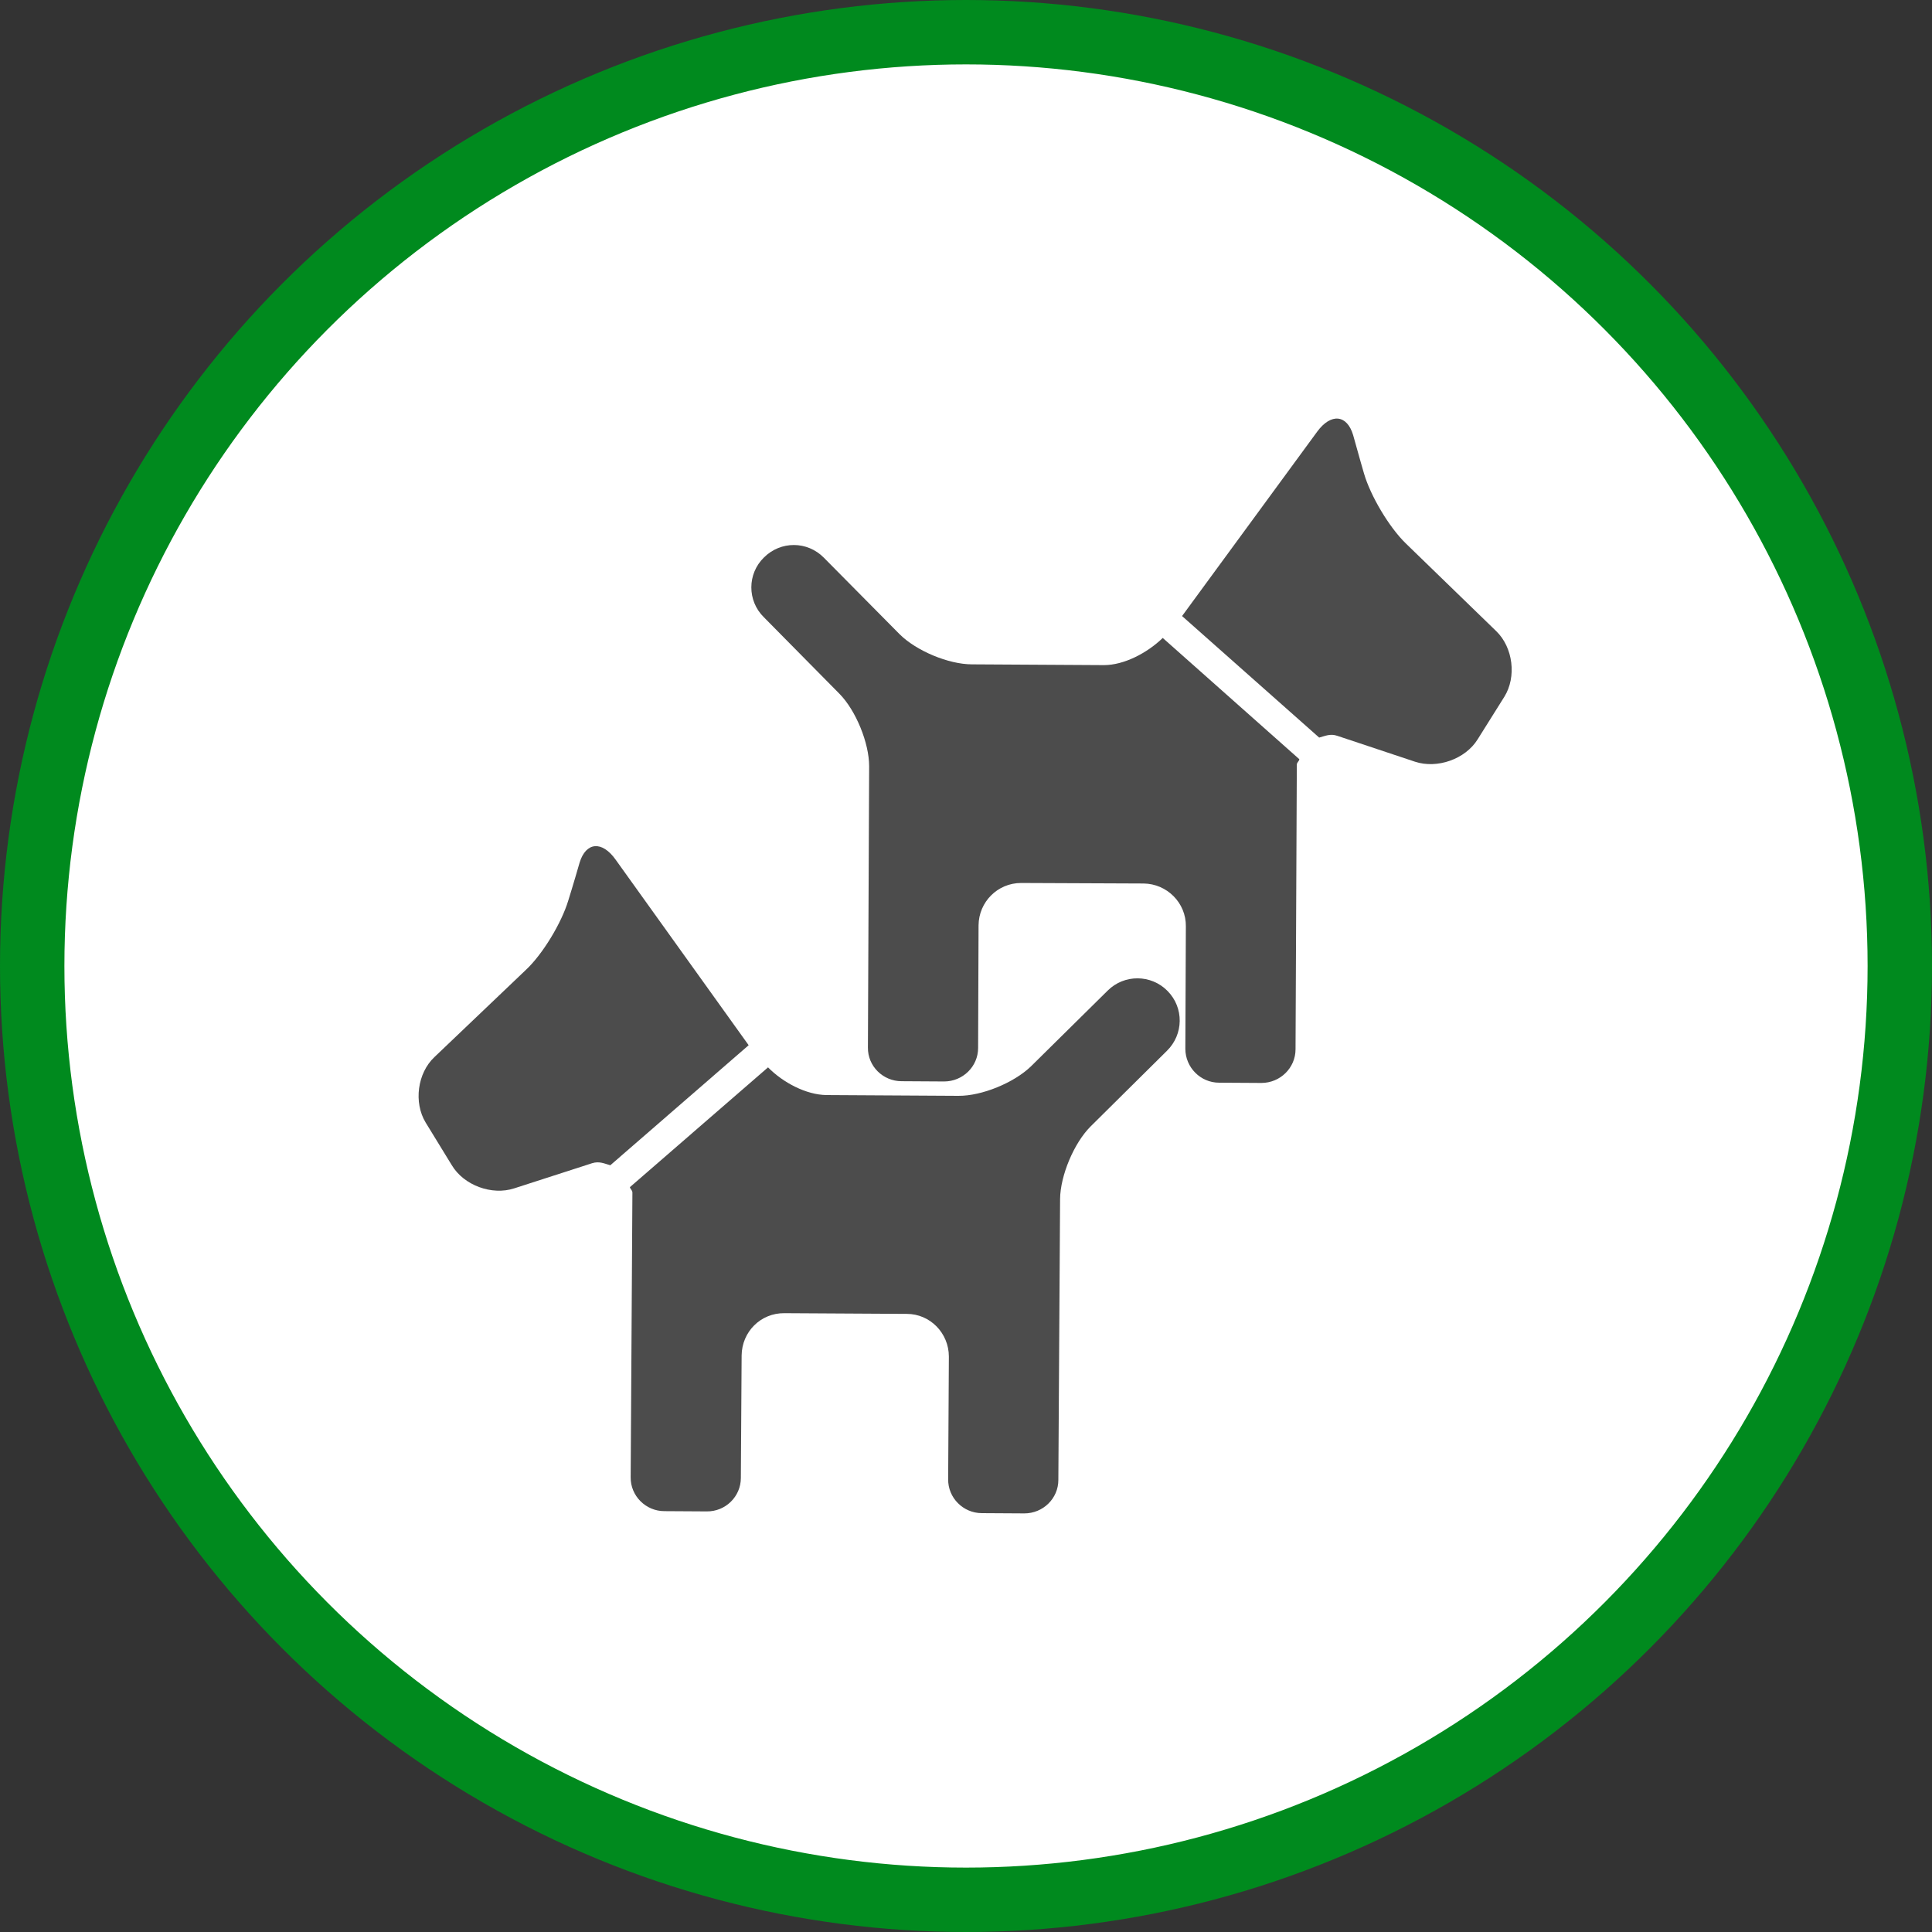 <?xml version="1.0" encoding="UTF-8" standalone="no"?>
<!-- Created with Inkscape (http://www.inkscape.org/) -->

<svg
   xmlns:dc="http://purl.org/dc/elements/1.1/"
   xmlns:cc="http://creativecommons.org/ns#"
   xmlns:rdf="http://www.w3.org/1999/02/22-rdf-syntax-ns#"
   xmlns:svg="http://www.w3.org/2000/svg"
   xmlns="http://www.w3.org/2000/svg"
   xmlns:xlink="http://www.w3.org/1999/xlink"
   xmlns:sodipodi="http://sodipodi.sourceforge.net/DTD/sodipodi-0.dtd"
   xmlns:inkscape="http://www.inkscape.org/namespaces/inkscape"
   width="30px"
   height="30px"
   version="1.1"
   id="svg8"
   inkscape:version="0.92.4 5da689c313, 2019-01-14"
   sodipodi:docname="container.svg">
  <rect width="100%" height="100%" fill="#333333" stroke="none"/>
  <defs
     id="defs2" />
  <sodipodi:namedview
     id="base"
     pagecolor="#ffffff"
     bordercolor="#666666"
     borderopacity="1.0"
     inkscape:pageopacity="0.0"
     inkscape:pageshadow="2"
     inkscape:zoom="13.049334"
     inkscape:cx="18.679046"
     inkscape:cy="12.165829"
     inkscape:document-units="px"
     inkscape:current-layer="layer1"
     showgrid="false"
     inkscape:snap-page="false"
     units="px"
     inkscape:window-width="1884"
     inkscape:window-height="1061"
     inkscape:window-x="0"
     inkscape:window-y="0"
     inkscape:window-maximized="1"
     fit-margin-top="0"
     fit-margin-left="0"
     fit-margin-right="0"
     fit-margin-bottom="0" />
    <circle
       style="color:#000000;clip-rule:nonzero;display:inline;overflow:visible;visibility:visible;opacity:1;isolation:auto;mix-blend-mode:normal;color-interpolation:sRGB;color-interpolation-filters:linearRGB;solid-color:#000000;solid-opacity:1;vector-effect:none;fill:#ffffff;fill-opacity:1;fill-rule:evenodd;stroke:#008a1e;stroke-width:1;stroke-linecap:butt;stroke-linejoin:miter;stroke-miterlimit:4;stroke-dasharray:none;stroke-dashoffset:0;stroke-opacity:1;marker:none;color-rendering:auto;image-rendering:auto;shape-rendering:auto;text-rendering:auto;enable-background:accumulate"
       id="path815"
       cx="15"
       cy="15"
       r="14.5" />
<g transform="translate(6.5,6.5)"><path fill-rule="nonzero" fill="rgb(30%,30%,30%)" fill-opacity="1" d="M 0.246 9.914 C -0.02 10.164 -0.078 10.621 0.109 10.93 L 0.516 11.594 C 0.703 11.906 1.137 12.066 1.484 11.953 L 2.695 11.562 C 2.809 11.527 2.887 11.57 2.977 11.594 L 5.125 9.73 L 3.059 6.848 C 2.848 6.551 2.598 6.574 2.5 6.895 C 2.406 7.223 2.324 7.484 2.324 7.484 C 2.219 7.832 1.926 8.32 1.66 8.566 Z M 0.246 9.914 "/>
<path fill-rule="nonzero" fill="rgb(30%,30%,30%)" fill-opacity="1" d="M 6.332 10.504 C 6.02 10.5 5.66 10.312 5.426 10.074 L 3.281 11.934 C 3.289 11.969 3.32 11.98 3.32 12.02 L 3.293 16.438 C 3.289 16.727 3.527 16.965 3.816 16.965 L 4.473 16.969 C 4.766 16.973 5.004 16.738 5.004 16.449 L 5.016 14.547 C 5.02 14.18 5.312 13.887 5.68 13.891 L 7.582 13.902 C 7.941 13.902 8.234 14.199 8.234 14.566 L 8.223 16.469 C 8.219 16.758 8.457 16.996 8.746 16.996 L 9.406 17 C 9.695 17 9.934 16.77 9.934 16.48 L 9.961 12.117 C 9.965 11.754 10.176 11.25 10.434 10.992 L 11.621 9.816 C 11.879 9.562 11.887 9.148 11.629 8.887 C 11.375 8.629 10.957 8.625 10.699 8.883 L 9.508 10.059 C 9.246 10.312 8.746 10.52 8.379 10.516 Z M 6.332 10.504 "/>
<path fill-rule="nonzero" fill="rgb(30%,30%,30%)" fill-opacity="1" d="M 16.734 3.301 L 15.332 1.941 C 15.07 1.688 14.781 1.199 14.68 0.852 C 14.68 0.852 14.602 0.586 14.512 0.258 C 14.418 -0.062 14.168 -0.09 13.953 0.203 L 11.855 3.066 L 13.984 4.953 C 14.074 4.93 14.156 4.887 14.266 4.926 L 15.473 5.328 C 15.816 5.441 16.254 5.289 16.445 4.98 L 16.859 4.32 C 17.051 4.012 16.996 3.555 16.734 3.301 Z M 16.734 3.301 "/>
<path fill-rule="nonzero" fill="rgb(30%,30%,30%)" fill-opacity="1" d="M 10.641 3.828 L 8.594 3.816 C 8.227 3.816 7.727 3.605 7.469 3.348 L 6.293 2.16 C 6.035 1.898 5.621 1.898 5.363 2.156 C 5.102 2.41 5.102 2.828 5.359 3.082 L 6.535 4.273 C 6.789 4.531 6.996 5.035 6.996 5.398 L 6.977 9.766 C 6.973 10.055 7.211 10.289 7.5 10.289 L 8.16 10.293 C 8.449 10.293 8.688 10.062 8.688 9.773 L 8.695 7.867 C 8.699 7.504 8.992 7.211 9.355 7.211 L 11.258 7.219 C 11.621 7.223 11.918 7.52 11.914 7.883 L 11.906 9.785 C 11.906 10.074 12.141 10.312 12.43 10.312 L 13.086 10.316 C 13.379 10.316 13.617 10.082 13.617 9.793 L 13.637 5.375 C 13.637 5.336 13.672 5.324 13.676 5.289 L 11.555 3.406 C 11.312 3.641 10.953 3.828 10.641 3.828 Z M 10.641 3.828 "/>
</g>
</svg>
